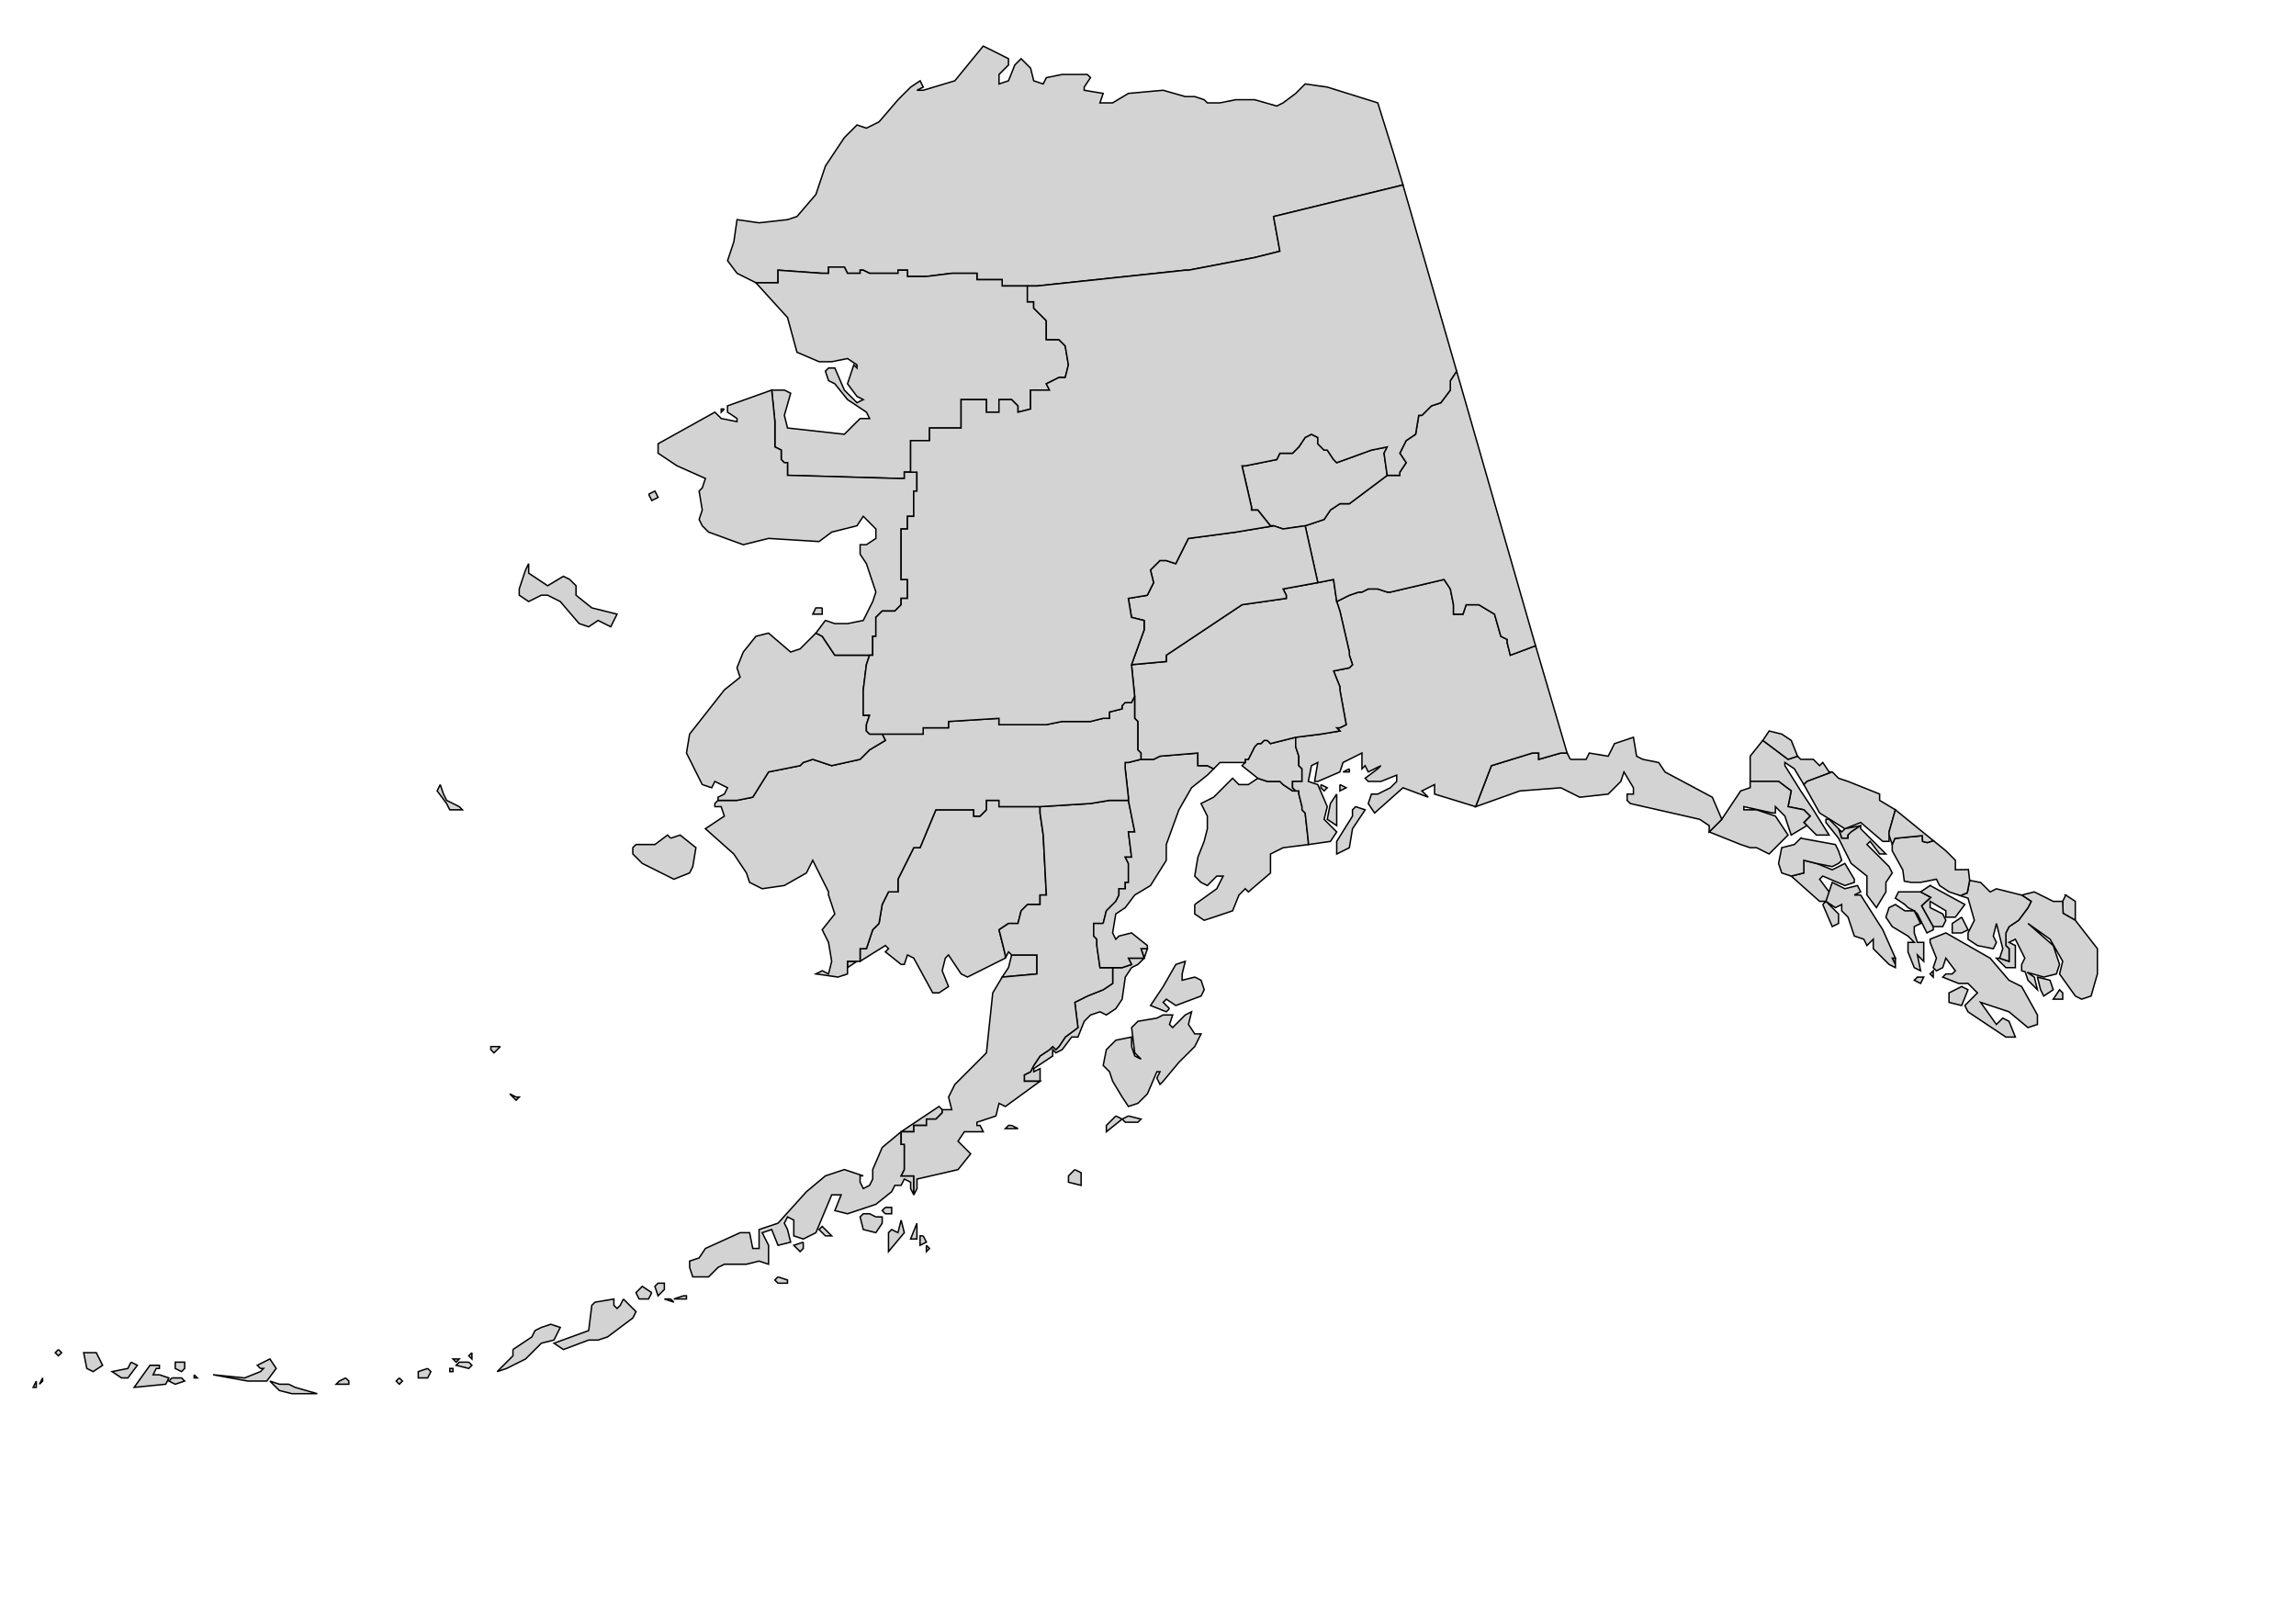 <svg width="1000" height="700" version="1.0" xmlns="http://www.w3.org/2000/svg">
 <g id="county-group" class="counties" transform="scale(3.5), translate(0 -450)" style="fill:#d3d3d3;stroke-width:.178;stroke:#000">
    <path id="North_Slope__AK" class="c02185" d="m111.75 462.41 1.573-1.571 1.177-0.784 0.39 0.784-0.783 0.393h0.783l3.929-1.177 3.535-4.324 3.141 1.573v0.788l-1.179 1.175v1.182l1.179-0.394 0.786-1.963 0.784-0.788 1.179 1.177 0.392 1.574 1.179 0.394 0.39-0.786 1.963-0.396h3.143l0.39 0.396-0.784 1.176v0.393l2.359 0.394-0.396 1.176h1.573l1.963-1.176 4.32-0.394 2.749 0.786h1.184l1.173 0.392 0.398 0.392h1.571l1.963-0.392h2.359l2.749 0.788 0.784-0.396 1.573-1.176 0.39-0.394 0.786-0.783 2.751 0.39 6.283 1.963 1.963 6.287 1.179 3.927-16.103 3.928 0.786 4.318-3.141 0.786-8.249 1.576h-0.398l-18.454 1.962h-4.322v-0.787h-3.14v-0.786h-3.143l-3.141 0.392h-2.359v-0.781h-1.177v0.389h-3.534l-0.786-0.389h-0.394v0.389h-1.569l-0.396-0.784h-1.963v0.784h-0.788l-5.5-0.389v1.566h-2.749l-2.355-1.177-1.179-1.572 0.784-2.354 0.394-2.752 2.749 0.395 3.537-0.395 1.175-0.391 2.357-2.751 1.182-3.534 2.355-3.533 1.573-1.574 1.177 0.397 1.573-0.788 2.357-2.751"/>
  <path id="Northwest_Arctic__AK" class="c02188" d="m132.56 496.98h-0.783l-1.571 0.784 0.394 0.786h-2.355v2.355l-1.573 0.395v-0.785l-0.784-0.783h-1.571v1.568h-1.573v-1.568h-3.14v3.534h-3.928v1.569h-2.355v3.928h-0.786v0.788h-0.786l-13.748-0.394v-1.573h-0.396l-0.39-0.392v-1.177l-0.786-0.394v-3.141l-0.396-3.93h1.573l0.786 0.393-0.786 2.749 0.396 1.574 7.069 0.781 1.965-1.961h1.18l-0.396-0.786-1.177-0.785-1.177-0.783-1.578-1.968-0.781-0.39-0.392-1.179 0.392-0.394h0.781l1.182 2.749 1.573 1.571 0.786-0.389-0.786-0.394-1.177-1.574 0.784-2.355 0.392 0.392v-0.392l-1.177-0.785-1.965 0.391h-1.574l-2.751-1.177-1.175-4.32-3.931-4.323h2.749v-1.566l5.5 0.389h0.788v-0.784h1.963l0.396 0.784h1.569v-0.389h0.394l0.786 0.389h3.534v-0.389h1.177v0.781h2.359l3.141-0.392h3.143v0.786h3.14v0.787h3.143v1.963h0.784v0.786l1.569 1.572v2.354h1.571l0.783 0.786 0.396 2.357-0.396 1.571"/>
  <path id="Prince_of_Wales_Hyder__AK" class="c02198" d="m236.25 561-0.391 0.785 1.18 0.785 0.393 0.393 0.781 0.393 0.396 0.393 1.178 2.357 0.787-0.391v-0.395l-1.435-2.578 1.135-1.057-1.273-0.686h-2.75zm1.963 2.356h-1.174l-1.18-0.785-0.787 0.393-0.391 1.182 0.787 1.176 1.963 1.178 0.781 0.785h-0.781v1.182l0.781 1.963 0.787 0.391-0.391-1.965 0.783 0.789v-2.359h-0.783l-0.396-1.178v-0.785l0.787-0.391-0.787-1.574zm18.854-1.961-0.389 0.785 0.049 1.488 1.523 0.869v-2.357l-1.184-0.785zm-14.926 4.711-1.959 0.785v0.393l0.785 1.965-0.393 1.18 0.393 0.391 0.785-0.391 0.389-1.18 1.184 1.57-0.396 0.395h-0.787l-0.389 0.393 1.965 0.785h1.178l1.178 1.178-1.57 1.572 0.393 0.785 4.713 3.143h1.18l-0.787-1.963-0.783-0.395-0.789 0.787-1.963-2.75 3.535 1.178 2.356 1.963 1.18-0.391v-1.182l-1.965-3.535-1.57-0.783-2.357-2.75-5.502-3.143zm-6.672 3.143 0.391 0.783v-0.783h-0.391zm5.106 1.57-0.393 0.395 0.393 0.393v-0.787zm-1.965 0.787-0.396 0.393 0.787 0.393 0.393-0.785h-0.783zm14.926 0 0.393 1.572 0.393 0.785 1.18-0.785-0.393-1.18-1.572-0.393zm-9.428 1.176-1.574 0.787v1.18l1.574 0.393 0.787-1.963-0.787-0.396z"/>
  <path id="Ketchikan_Gateway__AK" class="c02130" d="m256.29 573.18-0.785 1.176h1.178v-0.785zm0.393-10.998h-1.178l-2.357-1.18-1.572 0.395 1.18 0.785-0.395 0.783-1.176 1.574-1.18 0.783-0.393 0.785v1.572l0.393 0.393v1.572l-1.178-0.395h-0.395l1.18 1.18h1.18v-2.75l-0.787-0.395 0.787-0.393 1.178 2.357-0.395 0.783v0.787l0.436 0.125 0.35 1.055 1.18 1.18-0.393-1.572-0.883-0.59 2.061 0.59 1.57-0.393 0.395-1.182-0.785-2.353-3.144-2.748 2.752 1.961 1.57 2.752-0.393 1.57 1.965 2.75 0.781 0.391 1.178-0.391 0.785-2.75v-3.143l-2.744-3.533-1.523-0.869z"/>
  <path id="Wrangell__AK" class="c02275" d="m245.11 559.57-0.301 1.555-0.857 0.348 0.951 0.316 0.785 2.752-0.785 1.568v0.785l1.178 0.787 1.965 0.393 0.391-0.787-0.391-0.785 0.391-1.568 0.789 3.141-0.395 1.178 1.178 0.395v-1.572l-0.393-0.393v-1.572l0.393-0.785 1.18-0.783 1.176-1.574 0.395-0.783-1.18-0.785-3.143-0.787-0.785 0.393-1.178-1.178-1.363-0.256zm-0.994 4.578-1.18 0.785v1.176h1.18l0.787-0.391-0.787-1.57z"/>
  <path id="Petersburg__AK" class="c02195" d="m239.21 554-3.408 0.338-0.33 0.768v0.785l1.314 2.381 0.188 1.4 0.854 0.146h1.176l1.967-0.395 0.389 0.785 1.178 0.787 1.41 0.469 0.857-0.348 0.301-1.555-0.16-1.338-1.617 0.023v-1.18l-1.184-1.178-1.553-1.262-0.752 0.238-0.592-0.156-0.037-0.711zm0.975 6.209-1.182 0.787 1.273 0.686-1.135 1.057 1.435 2.578h1.178l0.389-0.783-0.389-0.789-1.57-0.785v-0.783l1.959 1.176v0.789h1.184l1.178-1.574-4.32-2.357z"/>
  <path id="Sitka__AK" class="c02220" d="m226.04 557.46 1.963 0.788 1.573-0.788 1.177 1.965v0.394l-1.177 0.39-2.751-1.176-0.394 0.392 1.18 1.572-0.394 1.179h-0.786l-3.534-3.143 1.571-0.391v-1.572l1.573 0.39m9.82 12.569v0.396l-0.786-0.396-1.965-1.962v-1.179l-0.784 0.786-0.394-0.786-1.179-0.394-0.784-2.353-0.788-0.788v-0.785l-0.784 0.391-1.179-0.783 0.786-2.357 1.573 0.786 1.571-0.396 0.392 0.788-0.786 0.394h0.786l2.753 4.32 1.569 3.534h-0.39l0.39 0.784m-9.036-7.461 0.392-0.392 1.571 1.569v1.182l-0.784 0.39-1.179-2.749"/>
  <path id="Haines__AK" class="c02100" d="m224.86 547.25-0.392 0.392-1.179-1.963-1.177-0.786v0.394l1.965 3.141 1.569 2.357 1.965 3.142h-1.571l-1.18-1.177-0.392-0.392 0.786-0.787-0.786-0.786-1.963-0.394 0.392-1.963-1.571-1.178h-3.535v-3.143l1.571-1.963 3.143 2.358 1.177-0.395 0.396 0.395h1.569l0.784 0.785 0.394-0.394 0.786 1.178h0.392l-3.143 1.179"/>
  <path id="Juneau__AK" class="c02110" d="m235.08 553.93v0.786h-0.783l-2.753-2.355-1.963 0.781-3.145-1.96-1.963-3.537 0.392-0.392 3.143-1.179 0.784 0.785 1.18 0.394 3.928 1.572v0.785l1.965 1.178-0.786 2.748v0.394m-5.106 0.394h-0.788l-0.392-1.182 0.392 0.394 0.396-0.394 1.963-0.389-1.179 0.783-0.392 0.394v0.394"/>
  <path id="Skagway__AK" class="c02230" d="m222.51 544.51-3.143-2.358 0.788-1.177 1.569 0.39 1.179 0.787 0.784 1.963-1.177 0.395"/>
  <path id="Hoonah_Angoon__AK" class="c02105" d="m217.79 547.25v0.785l-1.178 0.393-2.356 3.535-1.57 1.57 3.926 1.572 1.178 0.393h0.787l1.572 0.785 2.356-2.357-1.572-2.356-2.356-0.785h-1.572v-0.395l3.535 0.787h0.393v-0.787l1.18 1.18 0.783 2.356 1.963-1.176-0.391-0.393 0.785-0.787-0.785-0.785-1.963-0.395 0.391-1.963-1.57-1.178h-3.535zm9.426 4.713v0.395l1.57 1.963 1.574 3.139 1.963 1.574v2.357l1.178 1.568 1.182-1.963v-1.178l0.787-1.178-0.396-0.787-2.75-2.748 0.393-0.393 1.18 1.57h0.787l-3.144-3.144v-0.389l-1.178 0.783-0.393 0.393v0.395h-0.789l-0.393-1.182-1.176-1.176h-0.395zm-3.139 2.357-0.789 0.785-1.57 0.393-0.393 1.961 0.393 1.182 1.178 0.393 1.572-0.393v-1.572l1.572 0.391 1.963 0.395 0.783-0.395 0.393-0.391-0.393-1.178-0.391-0.785-4.318-0.785z"/>
  <path id="Hoonah_Angoon__AK__1_" class="c02105" d="m240.59 554.63-4.728-3.843-0.787 2.748v0.393l0.396 1.18 0.329-0.768 3.41-0.338 0.036 0.712 0.592 0.156z"/>
  <path id="Yakutat__AK" class="c02282" d="m195.41 544.51h1.961l0.396-0.788 2.357 0.393 0.786-1.568 2.355-0.788 0.394 2.356 0.784 0.395 1.965 0.391 0.784 1.178 5.892 3.142 1.179 2.751-1.571 1.569v-0.783l-1.18-0.786-8.638-1.965-0.394-0.392v-0.785h0.784v-0.786l-1.177-1.965-0.394 1.179-1.571 1.572-3.539 0.391-2.353-1.177-5.104 0.392-5.498 1.963 1.966-5.104 5.103-1.573h0.784v0.788l2.749-0.788h0.786l0.392 0.788"/>
  <path id="Aleutians_West__AK" class="c02016" d="m62.259 580.25-0.784 0.786-0.394-0.396v-0.39h1.179m1.965 6.284h0.392l-0.392 0.392-0.786-0.786 0.786 0.394m13.348 25.137 1.573 1.571-0.394 0.786-3.141 2.355-1.179 0.394h-1.177l-3.143 1.178-1.179-0.786 4.322-1.572 0.39-3.142 0.394-0.392 2.355-0.392v0.784l0.394 0.394 0.394-0.394 0.39-0.784m-13.742 6.284 2.359-1.572 0.387-0.786 0.786-0.392 1.179-0.391 1.179 0.391-0.786 1.572-1.571 0.392-1.961 1.963-2.357 1.18-1.177 0.393 1.963-1.965v-0.785m-56.565 0 0.398 0.393-0.398 0.392-0.392-0.392 0.392-0.393m3.931 0.393h0.784l0.786 1.572-1.177 0.785-0.786-0.393-0.394-1.964h0.786m47.53 0v0.784l-0.394-0.392 0.394-0.392m-1.965 0.784h0.389l-0.389 0.394-0.398-0.394h0.398m-24.356 1.18-0.392-0.392 1.573-0.788 0.783 1.18-1.177 1.571h-2.357l-4.32-0.788 3.928 0.396 1.963-0.786 0.394-0.393h-0.394m-10.212-0.786h0.784v0.786l-0.39 0.393-0.786-0.393v-0.786h0.392m-5.892 0 0.786 0.394-1.179 1.571h-0.784l-1.179-0.786 1.963-0.393 0.392-0.786m42.031 0 0.394 0.394-0.394 0.392-1.571-0.392 0.389-0.394h1.182m-38.494 1.569 1.177 0.396-0.392 0.784-3.928 0.391 1.965-2.746h1.179v0.392h-0.394l-0.394 0.783h0.788m36.133-0.783h0.392v0.393h-0.392v-0.393zm-2.749 0 0.396 0.393-0.396 0.786h-1.175v-0.786l1.175-0.393m-29.066 0.783 0.394 0.396h-0.394v-0.396m-2.747 0.396h1.179l0.39 0.392-1.177 0.392-0.786-0.392 0.394-0.392m-16.103 0v0.392l-0.398 0.392 0.398-0.784m44.381 0 0.394 0.392-0.394 0.392-0.392-0.392 0.392-0.392m-6.677 0 0.394 0.392v0.392h-1.573l0.394-0.392 0.784-0.392m-7.071 0.784 0.788 0.391 2.749 0.788h-3.143l-1.569-0.394-1.179-1.177 1.179 0.392h1.175m-31.421-0.392v0.783h-0.394l0.394-0.783"/>
  <path id="Aleutians_East__AK" class="c02013" d="m113.71 597.92v0.782l-0.39-0.782v-0.788l-0.786-0.394-0.394 0.786h-0.784l-0.396 0.786-1.963 1.573-3.532 1.176-1.578-0.392 0.79-1.965h-1.177l-1.968 4.713-1.569 0.786-1.182-0.392v-1.963l-0.781-0.394-0.396 0.784 0.396 0.786 0.39 1.573-1.573 0.392-0.786-1.965-1.179 0.393 0.788 1.572v2.355l-1.179-0.392-1.573 0.392h-2.749l-0.786 0.396-1.177 1.177h-1.965l-0.392-1.177v-0.788l1.179-0.394 0.784-1.177 4.32-1.964h1.179l0.394 1.964h0.786v-2.357l2.355-0.786 3.541-3.926 2.355-1.965 2.355-0.786 1.18 0.392 1.179 0.394h-0.394v0.787l0.394 0.788 0.786-0.396 0.392-0.786v-1.179l1.177-2.749 2.357-1.961 4.712-3.145 0.394 0.396v0.388l-0.784 0.788h-1.179v0.787h-1.573v0.786h-1.571v1.567h0.394v3.143l-0.394 0.786h1.571v1.575m-3.534 2.351h0.783v0.788h-0.783l-0.394-0.392 0.394-0.396m-1.18 1.181h0.786v0.784l-0.786 1.179-1.569-0.393-0.394-1.57 0.394-0.393h0.786l0.783 0.393m3.143 0.394 0.394 1.569-1.965 2.356v-2.356l0.39-0.393 0.788 0.393 0.392-1.569m1.965 0.39v1.965h-0.784l0.784-1.965m-10.999 1.179 0.394 0.394h-0.786l-0.788-0.787 0.392-0.392 0.788 0.785m11.781 0.394 0.396 0.786-0.786 0.392v-1.178h0.39m-14.924 0.786v0.784l-0.39 0.392-0.792-0.784 1.182-0.392m15.32 0.392 0.392 0.392-0.392 0.392v-0.784m-18.465 3.928 1.182 0.39v0.396h-1.182l-0.39-0.396 0.39-0.39m-14.532 0.786h0.392v0.784l-0.784 0.787-0.394-1.179 0.394-0.392h0.392m-1.177 1.178-0.394 0.785h-1.179l-0.392-0.785 0.786-0.786 1.179 0.786m3.926 0.393h0.394v0.392h-1.571l1.177-0.392m-1.571 0.392 0.394 0.392-1.18-0.392h0.786"/>
  <path id="Kodiak_Island__AK" class="c02150" d="m128.64 582.6 0.783-1.175 1.18-0.788 0.39-0.39 0.394 0.39 0.392-0.39 0.783-1.179 1.573-1.18-0.392-3.14 1.573-0.786 1.965-0.785 1.177-0.786v-1.963h1.18l1.175-0.396-0.392-0.784h1.963l-0.392-1.178h0.79l-0.398 1.178-0.784 0.784-0.786 0.396-0.784 1.177-0.39 2.749-0.788 1.179-1.179 0.784-0.786-0.392-1.179 0.392-0.784 0.788-0.786 1.963h-0.783l-1.18 1.569-0.784 0.396-0.394-0.396v0.788l-2.353 1.571v0.39l0.783-0.39v1.572h-1.958v-0.788l0.783-0.394 0.392-0.786m16.886-7.067-0.392 0.392-1.963-0.785 1.569-2.358 1.576-2.75 1.173-0.39-0.387 1.571v0.784l1.571-0.392 0.784 0.392 0.389 1.18-0.389 0.785-3.141 1.178-1.182-0.786-0.394 0.394 0.786 0.785m-4.714 4.714 0.394 1.178 0.784 0.392-0.784-0.784-0.394-3.145 0.786-0.783 2.357-0.394 0.784-0.394h1.184l-0.398 1.18 0.398 0.391 1.565-1.571 0.788-0.392-0.39 1.572 0.786 1.179h0.784l-0.784 1.571-1.97 1.964-1.963 2.357-0.392 0.392-0.392-0.786 0.392-0.788h-0.392l-1.175 2.751-1.182 1.18-1.179 0.391-0.783-1.177-1.18-1.963-0.394-1.182-0.783-0.786 0.39-1.963 1.179-1.177 1.963-0.392v1.179m-0.392 8.641 1.571 0.392-0.392 0.391h-1.571l-0.39-0.391 0.783-0.392m-1.571 0 0.788 0.392-1.966 1.573v-0.786l1.179-1.179m-5.106 6.675 0.786 0.392v1.573l-1.571-0.392v-0.787l0.784-0.786"/>
  <path id="Bristol_Bay__AK" class="c02060" d="m125.89 568.85h3.143v2.359l-4.322 0.392 0.786-1.177 0.392-1.574"/>
  <path id="Dillingham__AK" class="c02070" d="m125.1 568.85v0.394l-4.712 2.357-0.786-0.392-1.571-2.359-0.394 0.394-0.392 1.571 0.786 1.963-1.18 0.786h-0.783l-2.359-4.32-0.786-0.394-0.39 1.178h-0.394l-1.963-1.567 0.392-0.395-0.392-0.393-3.143 1.965v-1.572h0.784l0.788-2.356 0.784-0.784 0.392-2.359 0.786-1.571h1.179v-1.572l1.177-2.355 0.786-1.571h0.786l1.965-4.714h4.712v0.786h0.786l0.783-0.786v-1.178h1.573v0.784h5.103v0.788l0.396 2.748 0.39 7.464h-0.786v1.177h-1.567l-0.786 0.785-0.394 1.574h-1.177l-1.179 0.784 0.786 3.14m-19.637 1.574v-0.786h1.177l-1.177 0.786"/>
  <path id="Lake_and_Peninsula__AK" class="c02164" d="m128.64 582.6-0.392 0.786-0.783 0.394v0.788h1.958l-4.316 3.14-0.786-0.391-0.392 1.571-2.355 0.783v0.396h0.392l0.392 0.786h-2.357l-0.784 1.178 1.569 1.569-1.569 1.963-5.106 1.179v1.182l-0.394 0.782v-2.357h-1.571l0.394-0.786v-3.143h-0.394v-1.567h1.571v-0.786h1.573v-0.787h1.179l0.784-0.788v-0.388h1.179l-0.392-1.573 0.784-1.571 3.926-3.927 0.788-7.465 1.177-1.963 4.322-0.392v-2.359h-3.143l-0.392-0.389-0.392 0.783v-0.394l-0.786-3.14 1.179-0.784h1.177l0.394-1.574 0.786-0.785h1.567v-1.177h0.786l-0.39-7.464-0.396-2.748v-0.788l6.283-0.392 2.357-0.392h2.357l0.786 3.926h-0.786l0.392 3.143h-0.784l0.392 0.784v2.359h-0.392v0.786h-0.784v0.786l-0.394 0.785-0.392 0.392-0.786 0.785-0.39 1.574h-1.18v1.567l0.392 0.394v0.786l0.392 2.751h1.573v1.963l-1.177 0.786-1.965 0.785-1.573 0.786 0.392 3.14-1.573 1.18-0.783 1.179-0.392 0.39-0.394-0.39-0.39 0.39-1.18 0.788-0.783 1.175m-2.749 7.467 0.784 0.39h-1.569l0.392-0.39h0.392"/>
  <path id="Kenai_Peninsula__AK" class="c02122" d="m137.28 564.93 0.39-1.574 0.786-0.785 0.392-0.392 0.394-0.785v-0.786h0.784v-0.786h0.392v-2.359l-0.392-0.784h0.784l-0.392-3.143h0.786l-0.786-3.926v-0.394l-0.392-3.534v-0.786h0.392l1.571-0.391h1.571l0.786-0.395 4.719-0.393v1.573h1.177l0.788 0.392-0.788 0.786-1.966 1.571-1.574 2.749-1.569 4.322v1.963l-1.963 3.139-1.965 1.182-1.179 1.568-1.179 0.786-0.392 2.357 0.392 0.786 0.394-0.394 1.569-0.392 1.968 1.572v0.393h-0.79l0.392 1.178h-1.963l0.392 0.784-1.175 0.396h-2.753l-0.392-2.751v-0.786l-0.392-0.394v-1.567h1.18m11.393-2.359 2.744-1.963 0.792-1.572h-0.792l-1.173 1.176-0.786-0.39-0.784-0.786 0.394-2.357 0.779-1.963 0.398-1.574v-1.568l-0.786-1.572 1.574-0.786 2.353-2.357 0.788 0.786h1.177l1.177-0.786 1.179 0.394h1.573l0.392 0.392 1.18 0.786h0.783v0.394l0.394 1.569v0.394l0.392 0.394 0.394 3.534v0.394l-3.143 0.392-1.569 0.785v2.358l-2.751 2.355-0.392-0.392-0.784 0.786-0.788 1.962-3.539 1.18-1.173-0.788v-1.177"/>
  <path id="Anchorage__AK" class="c02020" d="m156.52 546.86-1.963-1.569 0.394-0.394v-0.391h0.392l0.786-1.572 0.39-0.391h0.396l0.39-0.395h0.392l0.396 0.395 3.141-0.788v1.179l0.39 1.177v1.18l0.394 0.392v1.571h-1.177v0.786l0.392 0.392h-0.392l-1.18-0.786-0.392-0.392h-1.573l-1.179-0.394"/>
  <path id="Valdez-Cordova__AK" class="c02261" d="m162.02 546.47v-0.786l-0.394-0.392v-1.18l-0.39-1.177v-1.179l3.14-0.394 2.359-0.39-0.394-0.396h0.394l0.783-0.39-0.783-4.32v-0.394l-0.786-1.965 1.965-0.392 0.39-0.391-0.39-1.18v-0.392l-1.179-5.106-0.394-1.179 1.573-0.786 1.177-0.394h0.392l0.784-0.39h1.18l1.179 0.39h0.392l6.679-1.569 0.784 1.179 0.392 1.963v1.178h1.179l0.394-1.178h1.569l1.965 1.178 0.784 2.751 0.788 0.392v0.392l0.392 1.571 3.141-1.18 3.928 13.355h-0.786l-2.749 0.788v-0.788h-0.784l-5.103 1.573-1.966 5.104-5.108-1.569v-1.18l-1.571 0.786 0.786 0.785-3.143-1.177-3.534 3.143-0.788-1.18 0.396-1.177h0.784l1.571-0.786 0.786-0.786v-0.785l-1.965 0.785h-1.573l-0.39-0.394 1.571-1.177 0.392-0.392-1.573 0.784-0.39-0.784-0.394 0.392v-1.965l-2.355 1.179-0.392 1.178-2.749 1.179h-0.396l0.396-2.357-0.786 0.394-0.392 1.963 1.179 0.392 1.179 2.749-0.394 1.573 1.571 1.569-0.786 1.18-2.747 0.394v-0.394l-0.394-3.534-0.392-0.394v-0.394l-0.394-1.569v-0.394h-0.39l-0.392-0.392v-0.786h1.177v-0.785m5.892-0.786v0.392h-0.786l0.786-0.392m-1.179 1.963 0.783 0.394-0.783 0.392v-0.786m-2.359 0 0.788 0.394-0.394 0.392-0.394-0.392v-0.394m1.965 1.18v3.928l-1.177-0.786 0.39-1.965 0.786-1.177m2.749 3.142-0.786 1.175-0.39 2.36-1.573 0.785v-1.571l1.963-3.142v-0.786l0.394-0.394 1.179 0.394-0.786 1.179"/>
  <path id="Matanuska-Susitna__AK" class="c02170" d="m157.7 542.15h-0.392l-0.39 0.395h-0.396l-0.39 0.391-0.786 1.572h-0.392v0.391h-3.143l-0.783 0.786-0.788-0.392h-1.177v-1.573l-4.719 0.393-0.786 0.395h-1.571v-0.788l-0.392-0.394v-3.533l-0.392-0.393v-2.749l-0.394-3.926 4.322-0.395v-0.785l9.43-6.284 5.5-0.789v-0.39l-0.394-0.784 4.322-0.787 1.963-0.392 0.392 2.749 0.394 1.179 1.179 5.106v0.392l0.39 1.18-0.39 0.391-1.965 0.392 0.786 1.965v0.394l0.783 4.32-0.783 0.39h-0.394l0.394 0.396-2.359 0.39-3.14 0.394-3.141 0.788-0.396-0.395"/>
  <path id="Southeast_Fairbanks__AK" class="c02240" d="m169.09 523.69-1.177 0.394-1.573 0.786-0.392-2.749-1.963 0.392-1.573-7.071 2.357-0.788 0.784-1.173 1.18-0.788h1.179l4.712-3.533h1.571v-0.394l0.786-1.179-0.786-1.178 0.392-0.785 0.394-0.786 1.177-0.788 0.394-2.355h0.392l1.179-1.177 1.179-0.394 1.179-1.571v-1.176l0.786-1.179 9.818 34.169-3.141 1.18-0.392-1.571v-0.392l-0.788-0.392-0.784-2.751-1.965-1.178h-1.569l-0.394 1.178h-1.179v-1.178l-0.392-1.963-0.784-1.179-6.679 1.569h-0.392l-1.179-0.39h-1.18l-0.784 0.39h-0.392"/>
  <path id="Fairbanks_North_Star__AK" class="c02090" d="m155.74 513.48v-0.392l-1.179-5.108h0.394l3.928-0.786 0.392-0.786h1.573l0.783-0.785 0.786-1.178 0.786-0.396 0.786 0.396v0.788l0.784 0.784h0.394l0.784 1.177 0.392 0.392 4.322-1.569 1.963-0.394-0.392 0.785 0.392 2.751-4.712 3.533h-1.179l-1.18 0.788-0.784 1.173-2.357 0.788-2.749 0.396-1.179-0.396h-0.39l-1.574-1.961h-0.784"/>
  <path id="Denali__AK" class="c02068" d="m154.56 525.26-9.43 6.284v0.785l-4.322 0.395 1.571-4.323v-1.179l-1.571-0.39-0.392-2.361 2.361-0.39 0.781-1.571-0.39-1.572 1.177-1.177h0.786l1.182 0.392 1.571-3.141 5.891-0.786 4.714-0.787 1.179 0.396 2.749-0.396 1.573 7.071-4.322 0.787 0.394 0.784v0.39l-5.5 0.789"/>
  <path id="Bethel__AK" class="c02050" d="m140.02 545.68 0.392 3.534v0.394h-2.357l-2.357 0.392-6.283 0.392h-5.103v-0.784h-1.573v1.178l-0.783 0.786h-0.786v-0.786h-4.712l-1.965 4.714h-0.786l-0.786 1.571-1.177 2.355v1.572h-1.179l-0.786 1.571-0.392 2.359-0.784 0.784-0.788 2.356h-0.784v1.572h-1.569v1.571l-1.179 0.392-2.755-0.392 0.786-0.394 0.788 0.394 0.394-1.571-0.394-2.359-0.788-1.569 1.569-1.966-0.781-2.354v-0.394l-1.965-3.927-0.783 1.572-2.755 1.567-2.751 0.396-1.571-0.786-0.392-1.177-1.571-2.358-3.535-3.145 2.357-1.568-0.392-1.18h-0.786v-0.392l0.392-0.392h2.359l1.963-0.394 1.965-3.142 3.931-0.784 0.39-0.394 1.179-0.391 2.359 0.785 3.534-0.785 1.18-1.182 1.963-1.176-0.394-0.787h5.104v-0.786h3.145v-0.784l6.283-0.393v0.787h5.889l1.963-0.394h3.534l1.574-0.393h0.783v-0.786l1.574-0.39v-0.396l0.39-0.39h0.784l0.394-0.787v2.749l0.392 0.393v3.533l0.392 0.394v0.788l-1.571 0.391h-0.392v0.786m-85.23 1.963 0.396 1.18 0.389 0.785 1.573 0.784 0.396 0.394h-1.574l-0.394-0.786-1.171-1.571 0.387-0.786m28.672 6.679 1.177-0.394 1.965 1.572-0.392 2.355-0.392 0.788-1.963 0.783-3.928-1.965-1.18-1.176v-0.785l0.394-0.392h2.355l1.573-1.18 0.392 0.394"/>
  <path id="Kusilvak__AK" class="c02158" d="m109.78 541.36 0.394 0.787-1.963 1.176-1.18 1.182-3.534 0.785-2.359-0.785-1.179 0.391-0.39 0.394-3.931 0.784-1.965 3.142-1.963 0.394h-2.359v-0.394l0.786-0.391 0.394-0.786-1.573-0.786-0.392 0.786-1.179-0.394-1.963-3.928 0.392-2.357 4.32-5.496 1.963-1.574-0.39-1.177 0.784-1.963 1.571-1.963 1.573-0.394 2.749 2.357 1.182-0.394 1.959-1.963 0.786 0.394 1.569 2.355h4.719-0.392l-0.396 1.18-0.39 3.142v3.143h0.786l-0.396 1.177v0.786l0.396 0.39h1.569"/>
  <path id="Nome__AK" class="c02180" d="m112.92 522.9v1.567h-0.784v0.789l-0.784 0.786h-1.573l-0.786 0.786v2.357h-0.39v2.355h-4.719l-1.569-2.355-0.786-0.394 1.182-1.573 1.173 0.394h1.578l1.963-0.394 1.179-2.355 0.39-1.18-1.179-3.534-0.784-1.178v-1.179h0.784l1.179-0.784v-1.177l-1.569-1.574-0.786 1.178-3.141 0.787-1.574 1.176-6.285-0.39-3.143 0.784-4.32-1.57-0.786-0.787-0.392-0.788 0.392-1.173-0.392-2.358 0.392-0.394 0.392-1.175-3.535-1.573-2.355-1.572v-1.175l7.069-3.931 0.786 0.786 1.965 0.394v-0.394l-1.179-0.786v-0.785l5.497-1.965 0.396 3.93v3.141l0.786 0.394v1.177l0.39 0.392h0.396v1.573l13.748 0.394h0.786v-0.788h1.571v2.357h-0.394v3.141h-0.786v1.574h-0.784v6.283h0.784v0.786m-22.783-21.999-0.392 0.395v-0.395h0.392m-9.426 10.607 0.784-0.392 0.394 0.784-0.784 0.396-0.394-0.788m-15.315 9.426 0.389-0.785v1.179l2.357 1.572 1.965-1.18 0.784 0.394 0.786 0.786v1.177l1.963 1.573 3.143 0.784-0.786 1.571-1.571-0.787-1.177 0.787-1.18-0.393-2.355-2.749-1.573-0.786h-0.784l-1.573 0.786-1.173-0.786v-0.784l0.784-2.359m36.918 4.716v0.784h-1.177l0.39-0.784h0.786"/>
  <path id="Yukon-Koyukuk__AK" class="c02290" d="m140.41 537.44h-0.392l-0.39 0.39v0.396l-1.574 0.39v0.786h-0.783l-1.574 0.393h-3.534l-1.963 0.394h-5.889v-0.787l-6.283 0.393v0.784h-3.145v0.786h-6.673l-0.396-0.39v-0.786l0.396-1.177h-0.786v-3.143l0.39-3.142 0.396-1.18h0.392v-2.355h0.39v-2.357l0.786-0.786h1.573l0.784-0.786v-0.789h0.784v-2.353h-0.784v-6.283h0.784v-1.574h0.786v-3.141h0.394v-2.357h-0.784v-3.928h2.355v-1.569h3.928v-3.534h3.14v1.568h1.573v-1.568h1.571l0.784 0.783v0.785l1.573-0.395v-2.355h2.355l-0.394-0.786 1.571-0.784h0.783l0.396-1.571-0.396-2.357-0.783-0.786h-1.571v-2.354l-1.569-1.572v-0.786h-0.784v-1.963h1.179l18.454-1.962h0.398l8.249-1.576 3.141-0.786-0.786-4.318 16.103-3.928 6.679 23.174-0.786 1.179v1.176l-1.179 1.571-1.179 0.394-1.179 1.177h-0.392l-0.394 2.355-1.177 0.788-0.394 0.786-0.392 0.785 0.786 1.178-0.786 1.179v0.394h-1.571l-0.392-2.751 0.392-0.785-1.963 0.394-4.322 1.569-0.392-0.392-0.784-1.177h-0.394l-0.784-0.784v-0.788l-0.786-0.396-0.786 0.396-0.786 1.178-0.783 0.785h-1.573l-0.392 0.786-3.928 0.786h-0.394l1.179 5.108v0.392h0.784l1.574 1.961h0.39l-4.714 0.787-5.891 0.786-1.571 3.141-1.182-0.392h-0.786l-1.177 1.177 0.39 1.572-0.781 1.571-2.361 0.39 0.392 2.361 1.571 0.39v1.179l-1.571 4.323 0.394 3.926-0.394 0.787h-0.392"/>
 </g>
</svg>
